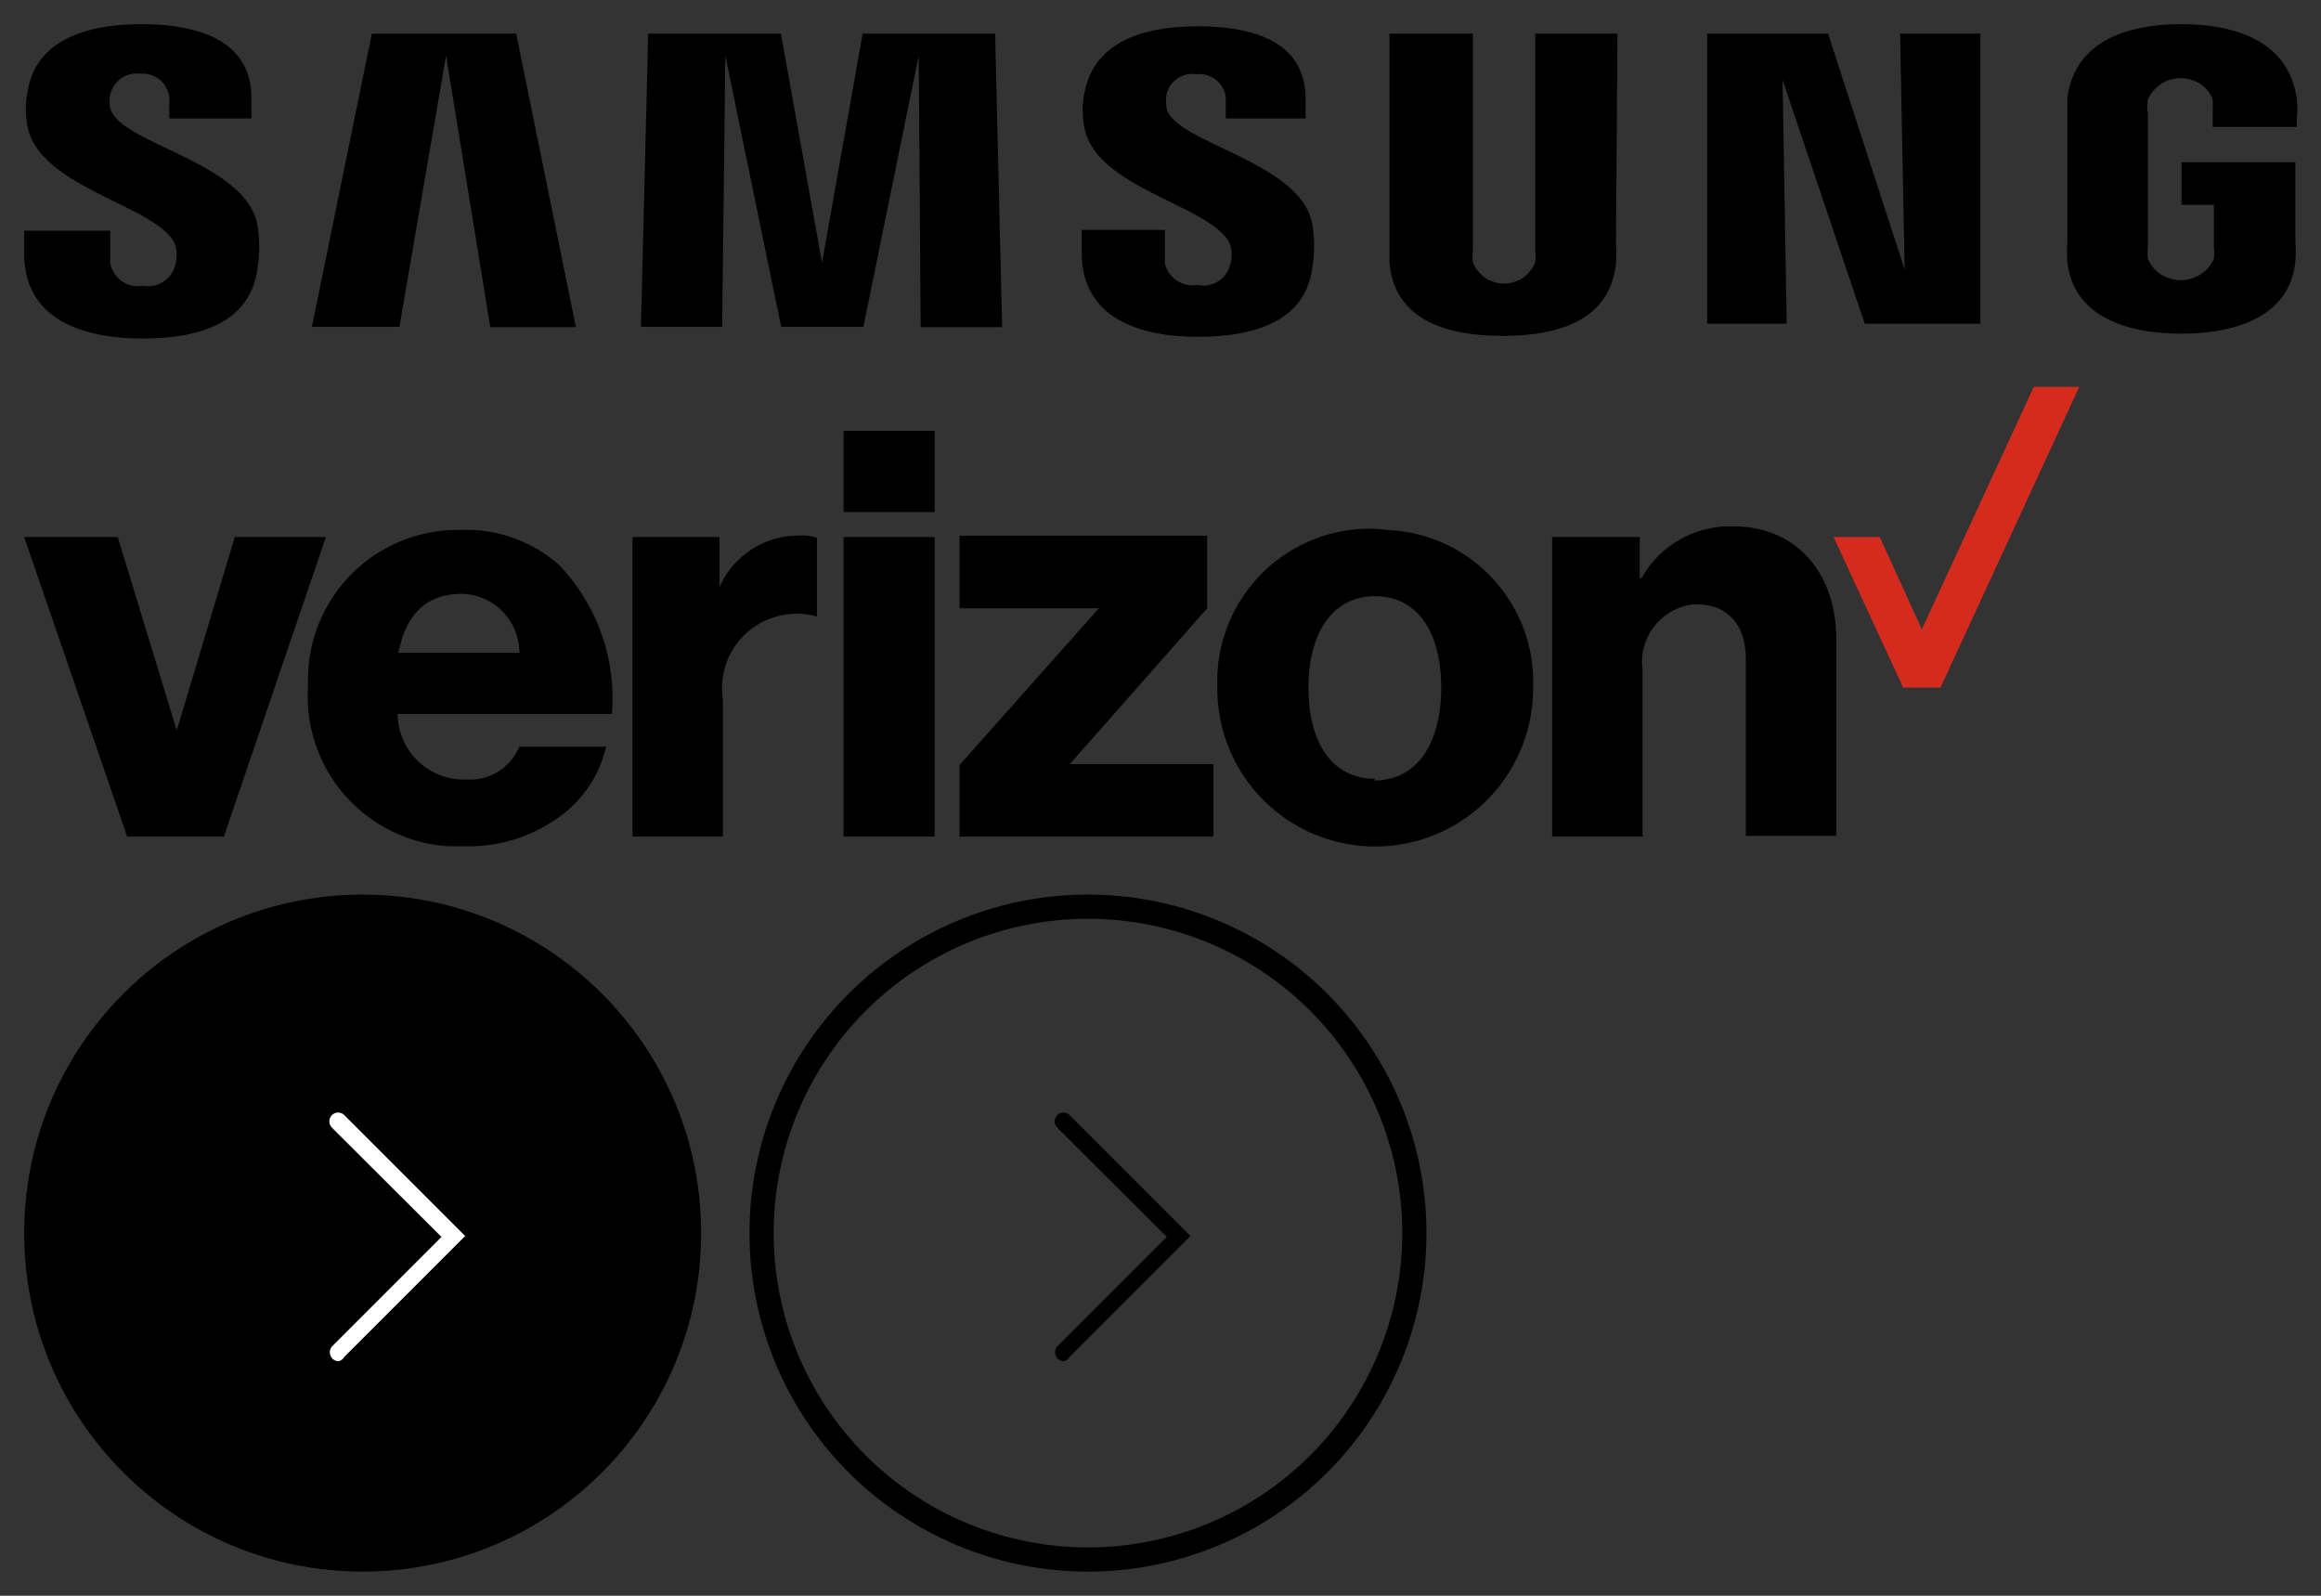 <svg width="96" height="66" xmlns="http://www.w3.org/2000/svg" xmlns:xlink="http://www.w3.org/1999/xlink"><rect width="100%" height="100%" fill="#333333" stroke="none"/><svg viewBox="-1 -1 30 30" width="30" height="30" y="36" xmlns="http://www.w3.org/2000/svg"><g data-name="Layer 2"><g data-name="Layer 1"><g data-name="Layer 1-2"><circle cx="14" cy="14" r="14"/><path d="M13 19.3a.37.37 0 01-.26-.62l4.52-4.52-4.53-4.52a.37.37 0 010-.52.36.36 0 01.51 0l5 5-5 5a.36.36 0 01-.24.18z" fill="#fff"/></g></g></g></svg><svg viewBox="-1 -1 30 30" width="30" height="30" x="30" y="36" xmlns="http://www.w3.org/2000/svg"><g data-name="Layer 2"><g data-name="Layer 1"><g data-name="Layer 1-2"><path d="M14 28a14 14 0 1114-14 14 14 0 01-14 14zm0-27a13 13 0 1013 13A13 13 0 0014 1z"/><path d="M13 19.3a.37.37 0 01-.26-.62l4.52-4.52-4.53-4.52a.37.37 0 010-.52.36.36 0 01.51 0l5 5-5 5a.36.36 0 01-.24.18z"/></g></g></g></svg><svg viewBox="-1 -1 96 15" width="96" height="15" xmlns="http://www.w3.org/2000/svg"><g data-name="Layer 2"><g data-name="Layer 1"><path d="M3.57 3.51a1.38 1.38 0 010-.64 1.12 1.12 0 011.24-.82A1.11 1.11 0 016 3a.43.43 0 010 .16v.74h3.4v-.85C9.4.42 6.71 0 4.85 0 2.47 0 .52.72.16 2.69a3.78 3.78 0 000 1.64c.61 2.48 5.39 3.2 6.08 4.77a1.53 1.53 0 010 .9 1.17 1.17 0 01-1.34.82 1.16 1.16 0 01-1.34-.94.43.43 0 010-.16V8.54H0v.94C0 12.18 2.36 13 4.89 13s4.41-.74 4.74-2.78a5.49 5.49 0 000-2C9.05 5.68 4 4.94 3.57 3.51zm43.69 0a1.72 1.72 0 010-.64 1.08 1.08 0 011.21-.8A1.11 1.11 0 0149.7 3v.9H53v-.81c0-2.6-2.6-3-4.47-3-2.38 0-4.24.71-4.66 2.67a3.65 3.65 0 000 1.61c.58 2.46 5.3 3.16 6 4.72a1.36 1.36 0 010 .89 1.12 1.12 0 01-1.34.8 1.16 1.16 0 01-1.35-.92V8.51h-3.44v.93c0 2.69 2.33 3.49 4.82 3.49s4.39-.74 4.7-2.75a5.38 5.38 0 000-2c-.57-2.51-5.61-3.27-6-4.67zm30.52 6.64L74.61.39h-5v12h3.29l-.17-10.08 3.4 10.08h4.78v-12h-3.32zM14.38.39L11.9 12.52h3.62L17.45 1.3l1.83 11.23h3.54L20.35.39zm20.3 0L33 9.87 31.3.39h-5.49l-.3 12.13h3.36L29 1.3l2.31 11.22h3.4L37 1.3l.08 11.23h3.37L40.16.39zm31.22 0h-3.4v9a1.69 1.69 0 010 .45 1.38 1.38 0 01-2.58 0 1.7 1.7 0 010-.45v-9h-3.45v9.5c.23 2.28 2.22 3 4.69 3s4.44-.73 4.68-3a5.21 5.21 0 000-.79zm23.33 5.32v1.76h1.34v1.76a1.85 1.85 0 010 .47 1.49 1.49 0 01-1.86.8 1.36 1.36 0 01-.87-.8 1.85 1.85 0 010-.47V3.69a1.82 1.82 0 010-.57 1.47 1.47 0 011.79-.82 1.31 1.31 0 01.89.82 3.69 3.69 0 010 .47v.66H94V3.9a3.66 3.66 0 000-.81C93.68.78 91.59 0 89.22 0s-4.42.78-4.71 3.05V9a5.34 5.34 0 000 .8c.21 2.21 2.33 3 4.71 3s4.51-.78 4.72-3a5.34 5.34 0 000-.8V5.71z" fill-rule="evenodd" data-name="Layer 1-2"/></g></g></svg><svg viewBox="-1 -1 87 21" width="87" height="21" y="15" xmlns="http://www.w3.org/2000/svg"><g data-name="Layer 2"><g data-name="Layer 1"><path fill="#d52b1e" d="M83.12 0l-4.63 10.03-1.74-3.82h-1.91l2.88 6.23h1.54L85 0h-1.88z"/><path d="M63.2 18.6h3.74v-6.89A2.4 2.4 0 0169 9h.21c1.29 0 2 .92 2 2.22v7.35h3.74v-8.14c0-2.71-1.63-4.66-4.26-4.66a4.18 4.18 0 00-3.79 2.14h-.08v-1.7H63.2zM55.87 5.87A6.31 6.31 0 0049.35 12v.48a6.53 6.53 0 0013.06 0 6.29 6.29 0 00-6-6.56zm0 10.34c-1.77 0-2.75-1.5-2.75-3.77s1-3.78 2.75-3.78 2.74 1.47 2.74 3.78-1 3.84-2.77 3.84zM38.69 18.6h10.5v-3h-5.94l5.68-6.44v-3H38.69v3h5.76l-5.76 6.48zm-4.8 0h3.77V6.21h-3.77zm-8.73 0h3.74v-5.68a3.07 3.07 0 012.59-3.5 3 3 0 011.3.08V6.24a2.15 2.15 0 00-.79-.09 3.57 3.57 0 00-3.24 2.13V6.21h-3.6zm-6.86-2.36a2.74 2.74 0 01-2.85-2.6v-.11h8.86a8 8 0 00-2.14-6.12 5.76 5.76 0 00-4.11-1.49A6.19 6.19 0 0011.74 12v.4a6.21 6.21 0 005.82 6.6h.69A6.34 6.34 0 0022 17.88a4.94 4.94 0 002.07-3h-3.59a2.21 2.21 0 01-2.21 1.36zm-.19-7.68A2.43 2.43 0 0120.48 11h-5c.29-1.5 1.07-2.44 2.63-2.44zM4.26 18.6h4l4.22-12.39H8.71l-2.4 8-2.44-8H0zM33.89 1.82h3.77v3.36h-3.77z"/></g></g></svg></svg>